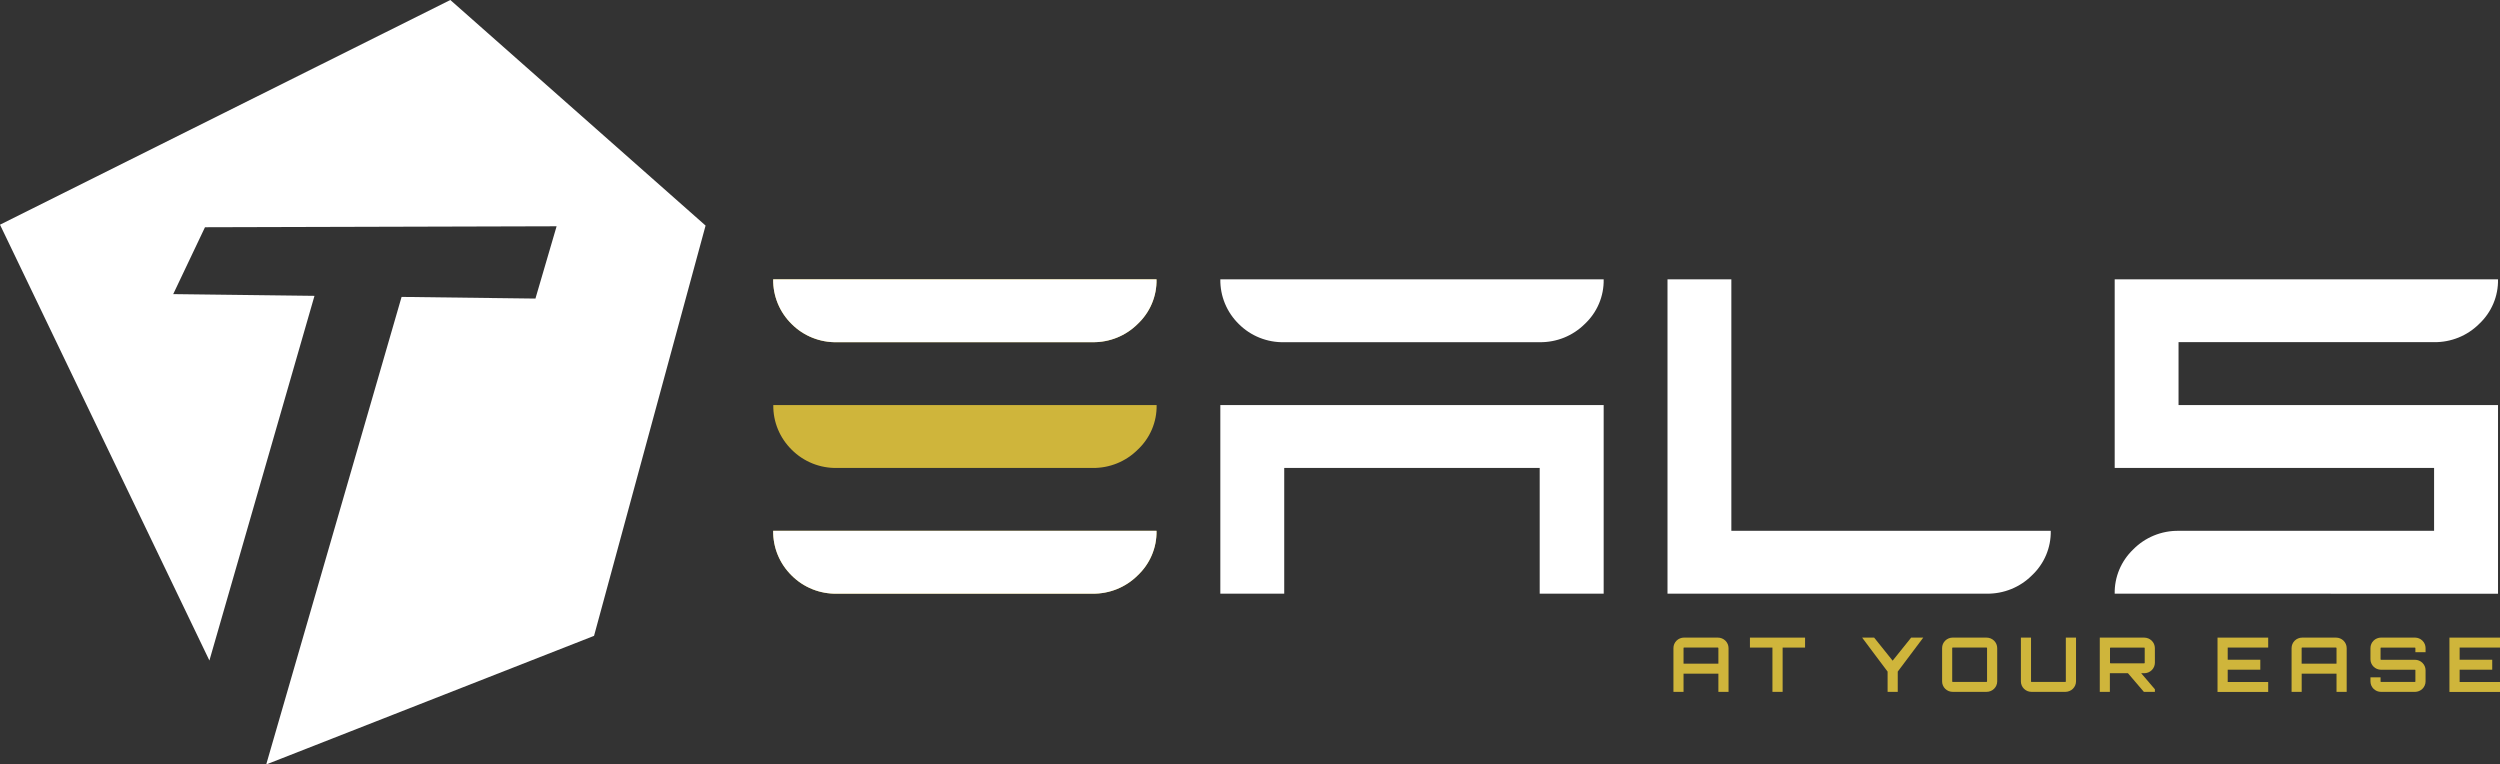<svg width="242" height="74" viewBox="0 0 242 74" fill="none" xmlns="http://www.w3.org/2000/svg">
<rect x="0" y="0" width="242" height="74" fill="#333333" stroke="none"/>
<g clip-path="url(#clip0_1143_1194)">
<path d="M68.3 21.836L43.592 0L0 21.751L20.27 63.937L30.442 28.638L16.767 28.47L19.842 21.997L53.879 21.904L51.83 28.902L38.873 28.741L25.769 74L57.503 61.551L68.3 21.836Z" fill="white"/>
<path d="M81.029 33.125C80.213 33.143 79.403 32.997 78.646 32.694C77.89 32.392 77.205 31.94 76.633 31.367C76.055 30.801 75.599 30.126 75.292 29.383C74.985 28.64 74.832 27.844 74.844 27.042H111.951C111.968 27.849 111.815 28.65 111.499 29.395C111.184 30.139 110.714 30.811 110.12 31.367C109.552 31.932 108.874 32.379 108.127 32.681C107.381 32.983 106.58 33.134 105.772 33.125H81.029ZM81.029 45.298C80.215 45.315 79.406 45.167 78.652 44.865C77.897 44.562 77.214 44.111 76.643 43.539C76.066 42.973 75.61 42.298 75.302 41.555C74.995 40.812 74.843 40.015 74.855 39.213H111.961C111.977 40.02 111.821 40.822 111.504 41.567C111.187 42.312 110.716 42.984 110.12 43.539C109.552 44.104 108.874 44.551 108.127 44.853C107.381 45.155 106.58 45.307 105.772 45.298H81.029ZM81.029 57.468C80.213 57.486 79.403 57.34 78.646 57.037C77.89 56.735 77.205 56.283 76.633 55.71C76.055 55.144 75.599 54.469 75.292 53.726C74.984 52.982 74.832 52.186 74.844 51.383H111.951C111.968 52.191 111.813 52.992 111.496 53.737C111.18 54.482 110.709 55.154 110.114 55.71C109.546 56.275 108.868 56.722 108.121 57.024C107.374 57.326 106.573 57.477 105.766 57.468H81.029Z" fill="#CFB53B"/>
<path d="M81.029 33.125C80.213 33.143 79.403 32.997 78.646 32.694C77.89 32.392 77.205 31.94 76.633 31.367C76.055 30.801 75.599 30.126 75.292 29.383C74.985 28.64 74.832 27.844 74.844 27.042H111.951C111.968 27.849 111.815 28.65 111.499 29.395C111.184 30.139 110.714 30.811 110.12 31.367C109.552 31.932 108.874 32.379 108.127 32.681C107.381 32.983 106.58 33.134 105.772 33.125H81.029ZM81.029 57.468C80.213 57.486 79.403 57.34 78.646 57.037C77.89 56.735 77.205 56.283 76.633 55.71C76.055 55.144 75.599 54.469 75.292 53.726C74.984 52.982 74.832 52.186 74.844 51.383H111.951C111.968 52.191 111.813 52.992 111.496 53.737C111.18 54.482 110.709 55.154 110.114 55.71C109.546 56.275 108.868 56.722 108.121 57.024C107.374 57.326 106.573 57.477 105.766 57.468H81.029Z" fill="white"/>
<path d="M124.313 33.125C123.497 33.144 122.686 32.997 121.93 32.694C121.174 32.392 120.489 31.94 119.917 31.367C119.339 30.801 118.882 30.127 118.575 29.384C118.268 28.641 118.116 27.844 118.128 27.042H155.235C155.252 27.849 155.097 28.65 154.781 29.395C154.465 30.14 153.995 30.811 153.4 31.367C152.83 31.933 152.151 32.38 151.403 32.683C150.654 32.985 149.851 33.135 149.042 33.125H124.313ZM118.128 57.468V39.209H155.235V57.468H149.042V45.298H124.313V57.468H118.128Z" fill="white"/>
<path d="M161.414 57.468V27.042H167.595V51.383H198.513C198.529 52.191 198.374 52.992 198.058 53.737C197.742 54.482 197.271 55.154 196.675 55.71C196.108 56.275 195.43 56.722 194.683 57.024C193.936 57.326 193.135 57.477 192.328 57.468H161.414Z" fill="white"/>
<path d="M204.702 57.468C204.687 56.673 204.838 55.883 205.145 55.146C205.453 54.41 205.911 53.744 206.49 53.189C207.059 52.609 207.742 52.149 208.499 51.838C209.255 51.528 210.068 51.373 210.887 51.383H235.619V45.298H204.702V27.038H241.808C241.825 27.845 241.671 28.646 241.355 29.391C241.039 30.136 240.568 30.808 239.973 31.363C239.405 31.928 238.728 32.375 237.981 32.677C237.234 32.979 236.433 33.13 235.625 33.121H210.883V39.213H241.808V57.472L204.702 57.468Z" fill="white"/>
<path d="M166.286 61.721C166.56 61.72 166.823 61.827 167.018 62.017C167.212 62.207 167.322 62.465 167.323 62.735V66.972H166.339V65.208H162.967V66.972H161.989V62.733C161.988 62.6 162.015 62.468 162.066 62.344C162.118 62.221 162.194 62.109 162.289 62.015C162.385 61.92 162.499 61.846 162.624 61.795C162.75 61.744 162.884 61.718 163.019 61.719L166.286 61.721ZM166.339 64.245V62.733C166.338 62.72 166.332 62.707 166.323 62.698C166.313 62.688 166.3 62.683 166.286 62.683H163.019C163.012 62.683 163.006 62.684 162.999 62.686C162.993 62.688 162.987 62.692 162.982 62.697C162.977 62.701 162.973 62.707 162.97 62.713C162.968 62.719 162.967 62.726 162.967 62.733V64.243L166.339 64.245Z" fill="#CFB53B"/>
<path d="M174.73 61.721V62.685H172.558V66.972H171.572V62.685H169.394V61.721H174.73Z" fill="#CFB53B"/>
<path d="M186.171 61.721L183.702 65.011V66.972H182.72V65.011C181.944 63.968 181.024 62.765 180.254 61.721H181.417L183.208 63.954L184.999 61.721H186.171Z" fill="#CFB53B"/>
<path d="M192.301 61.721C192.574 61.722 192.835 61.829 193.028 62.019C193.221 62.209 193.329 62.467 193.33 62.735V65.958C193.329 66.227 193.221 66.484 193.028 66.674C192.835 66.864 192.574 66.971 192.301 66.972H189.026C188.891 66.973 188.756 66.947 188.631 66.896C188.506 66.846 188.392 66.771 188.296 66.677C188.2 66.582 188.125 66.47 188.073 66.347C188.021 66.224 187.995 66.091 187.996 65.958V62.733C187.995 62.6 188.021 62.468 188.073 62.344C188.125 62.221 188.2 62.109 188.296 62.015C188.392 61.92 188.506 61.846 188.631 61.795C188.756 61.744 188.891 61.718 189.026 61.719L192.301 61.721ZM192.301 66.01C192.314 66.008 192.325 66.002 192.334 65.993C192.342 65.983 192.346 65.971 192.346 65.958V62.733C192.346 62.721 192.342 62.709 192.334 62.699C192.325 62.69 192.314 62.684 192.301 62.683H189.026C189.019 62.683 189.013 62.684 189.006 62.687C189 62.689 188.994 62.693 188.989 62.697C188.984 62.702 188.98 62.707 188.978 62.714C188.975 62.72 188.974 62.726 188.974 62.733V65.956C188.973 65.963 188.975 65.97 188.977 65.976C188.98 65.983 188.983 65.989 188.988 65.993C188.993 65.998 188.999 66.002 189.006 66.004C189.012 66.007 189.019 66.008 189.026 66.008L192.301 66.01Z" fill="#CFB53B"/>
<path d="M199.973 61.721H200.959V65.958C200.958 66.227 200.849 66.484 200.656 66.674C200.463 66.864 200.201 66.971 199.928 66.972H196.653C196.518 66.973 196.384 66.947 196.258 66.896C196.133 66.845 196.02 66.77 195.924 66.676C195.828 66.582 195.752 66.47 195.7 66.347C195.649 66.223 195.622 66.091 195.623 65.958V61.721H196.603V65.958C196.602 65.965 196.603 65.972 196.606 65.978C196.608 65.984 196.612 65.99 196.617 65.995C196.621 65.999 196.627 66.003 196.633 66.006C196.64 66.008 196.646 66.01 196.653 66.01H199.928C199.941 66.008 199.952 66.002 199.961 65.993C199.969 65.983 199.973 65.971 199.973 65.958V61.721Z" fill="#CFB53B"/>
<path d="M208.594 64.156C208.592 64.425 208.482 64.683 208.287 64.872C208.093 65.062 207.831 65.168 207.557 65.168H207.267L208.594 66.722V66.97H207.525L205.986 65.168H204.236V66.97H203.258V61.721H207.555C207.829 61.721 208.092 61.827 208.286 62.017C208.48 62.207 208.59 62.465 208.592 62.735L208.594 64.156ZM207.557 64.208C207.564 64.208 207.571 64.206 207.577 64.204C207.583 64.201 207.589 64.197 207.594 64.192C207.598 64.188 207.602 64.182 207.605 64.176C207.607 64.169 207.608 64.163 207.608 64.156V62.741C207.608 62.734 207.607 62.727 207.605 62.721C207.603 62.715 207.599 62.709 207.594 62.704C207.59 62.699 207.584 62.695 207.577 62.693C207.571 62.69 207.564 62.689 207.557 62.689H204.298C204.292 62.689 204.285 62.691 204.279 62.693C204.272 62.696 204.267 62.7 204.262 62.705C204.257 62.709 204.254 62.715 204.251 62.721C204.249 62.727 204.248 62.734 204.248 62.741V64.156C204.248 64.169 204.253 64.182 204.263 64.192C204.272 64.201 204.285 64.207 204.298 64.208H207.557Z" fill="#CFB53B"/>
<path d="M219.561 62.683H215.642V63.862H218.798V64.827H215.642V66.018H219.561V66.98H214.656V61.721H219.561V62.683Z" fill="#CFB53B"/>
<path d="M226.123 61.721C226.397 61.72 226.66 61.827 226.854 62.017C227.048 62.207 227.158 62.465 227.159 62.735V66.972H226.175V65.208H222.803V66.972H221.825V62.733C221.825 62.6 221.851 62.468 221.903 62.346C221.954 62.223 222.03 62.111 222.125 62.017C222.22 61.923 222.334 61.849 222.458 61.798C222.583 61.747 222.717 61.721 222.852 61.721H226.123ZM226.175 64.245V62.733C226.175 62.72 226.169 62.707 226.159 62.698C226.149 62.688 226.136 62.683 226.123 62.683H222.852C222.845 62.683 222.838 62.684 222.832 62.687C222.825 62.689 222.82 62.693 222.815 62.697C222.81 62.702 222.806 62.707 222.803 62.714C222.801 62.72 222.799 62.726 222.799 62.733V64.243L226.175 64.245Z" fill="#CFB53B"/>
<path d="M234.795 63.134H233.81V62.737C233.811 62.725 233.807 62.713 233.798 62.703C233.79 62.694 233.779 62.688 233.766 62.687H230.491C230.484 62.687 230.477 62.688 230.471 62.691C230.465 62.693 230.459 62.697 230.454 62.701C230.449 62.706 230.445 62.711 230.443 62.718C230.44 62.724 230.439 62.73 230.439 62.737V63.817C230.438 63.823 230.439 63.83 230.442 63.837C230.444 63.843 230.448 63.848 230.453 63.853C230.458 63.858 230.464 63.861 230.471 63.864C230.477 63.866 230.484 63.867 230.491 63.866H233.766C234.039 63.867 234.301 63.975 234.494 64.165C234.686 64.356 234.795 64.614 234.795 64.882V65.96C234.794 66.229 234.686 66.486 234.493 66.676C234.3 66.866 234.039 66.973 233.766 66.974H230.491C230.356 66.975 230.221 66.949 230.096 66.898C229.971 66.847 229.857 66.772 229.762 66.678C229.666 66.584 229.59 66.472 229.538 66.349C229.487 66.225 229.46 66.094 229.46 65.96V65.563H230.439V65.96C230.438 65.967 230.439 65.974 230.442 65.98C230.444 65.987 230.448 65.993 230.453 65.997C230.458 66.002 230.464 66.006 230.471 66.008C230.477 66.011 230.484 66.012 230.491 66.012H233.766C233.779 66.01 233.79 66.004 233.799 65.995C233.807 65.985 233.811 65.973 233.81 65.96V64.882C233.811 64.87 233.807 64.858 233.799 64.848C233.79 64.838 233.779 64.832 233.766 64.831H230.491C230.356 64.831 230.221 64.805 230.096 64.754C229.971 64.703 229.857 64.629 229.762 64.534C229.666 64.44 229.59 64.328 229.538 64.205C229.487 64.082 229.46 63.95 229.46 63.817V62.733C229.46 62.6 229.487 62.468 229.538 62.344C229.59 62.221 229.666 62.109 229.762 62.015C229.857 61.921 229.971 61.846 230.096 61.795C230.221 61.745 230.356 61.718 230.491 61.719H233.766C234.039 61.72 234.3 61.827 234.493 62.017C234.686 62.207 234.794 62.465 234.795 62.733V63.134Z" fill="#CFB53B"/>
<path d="M242.01 62.683H238.092V63.862H241.248V64.827H238.092V66.018H242.01V66.98H237.105V61.721H242.01V62.683Z" fill="#CFB53B"/>
</g>
<defs>
<clipPath id="clip0_1143_1194">
<rect width="242" height="74" fill="white"/>
</clipPath>
</defs>
</svg>
